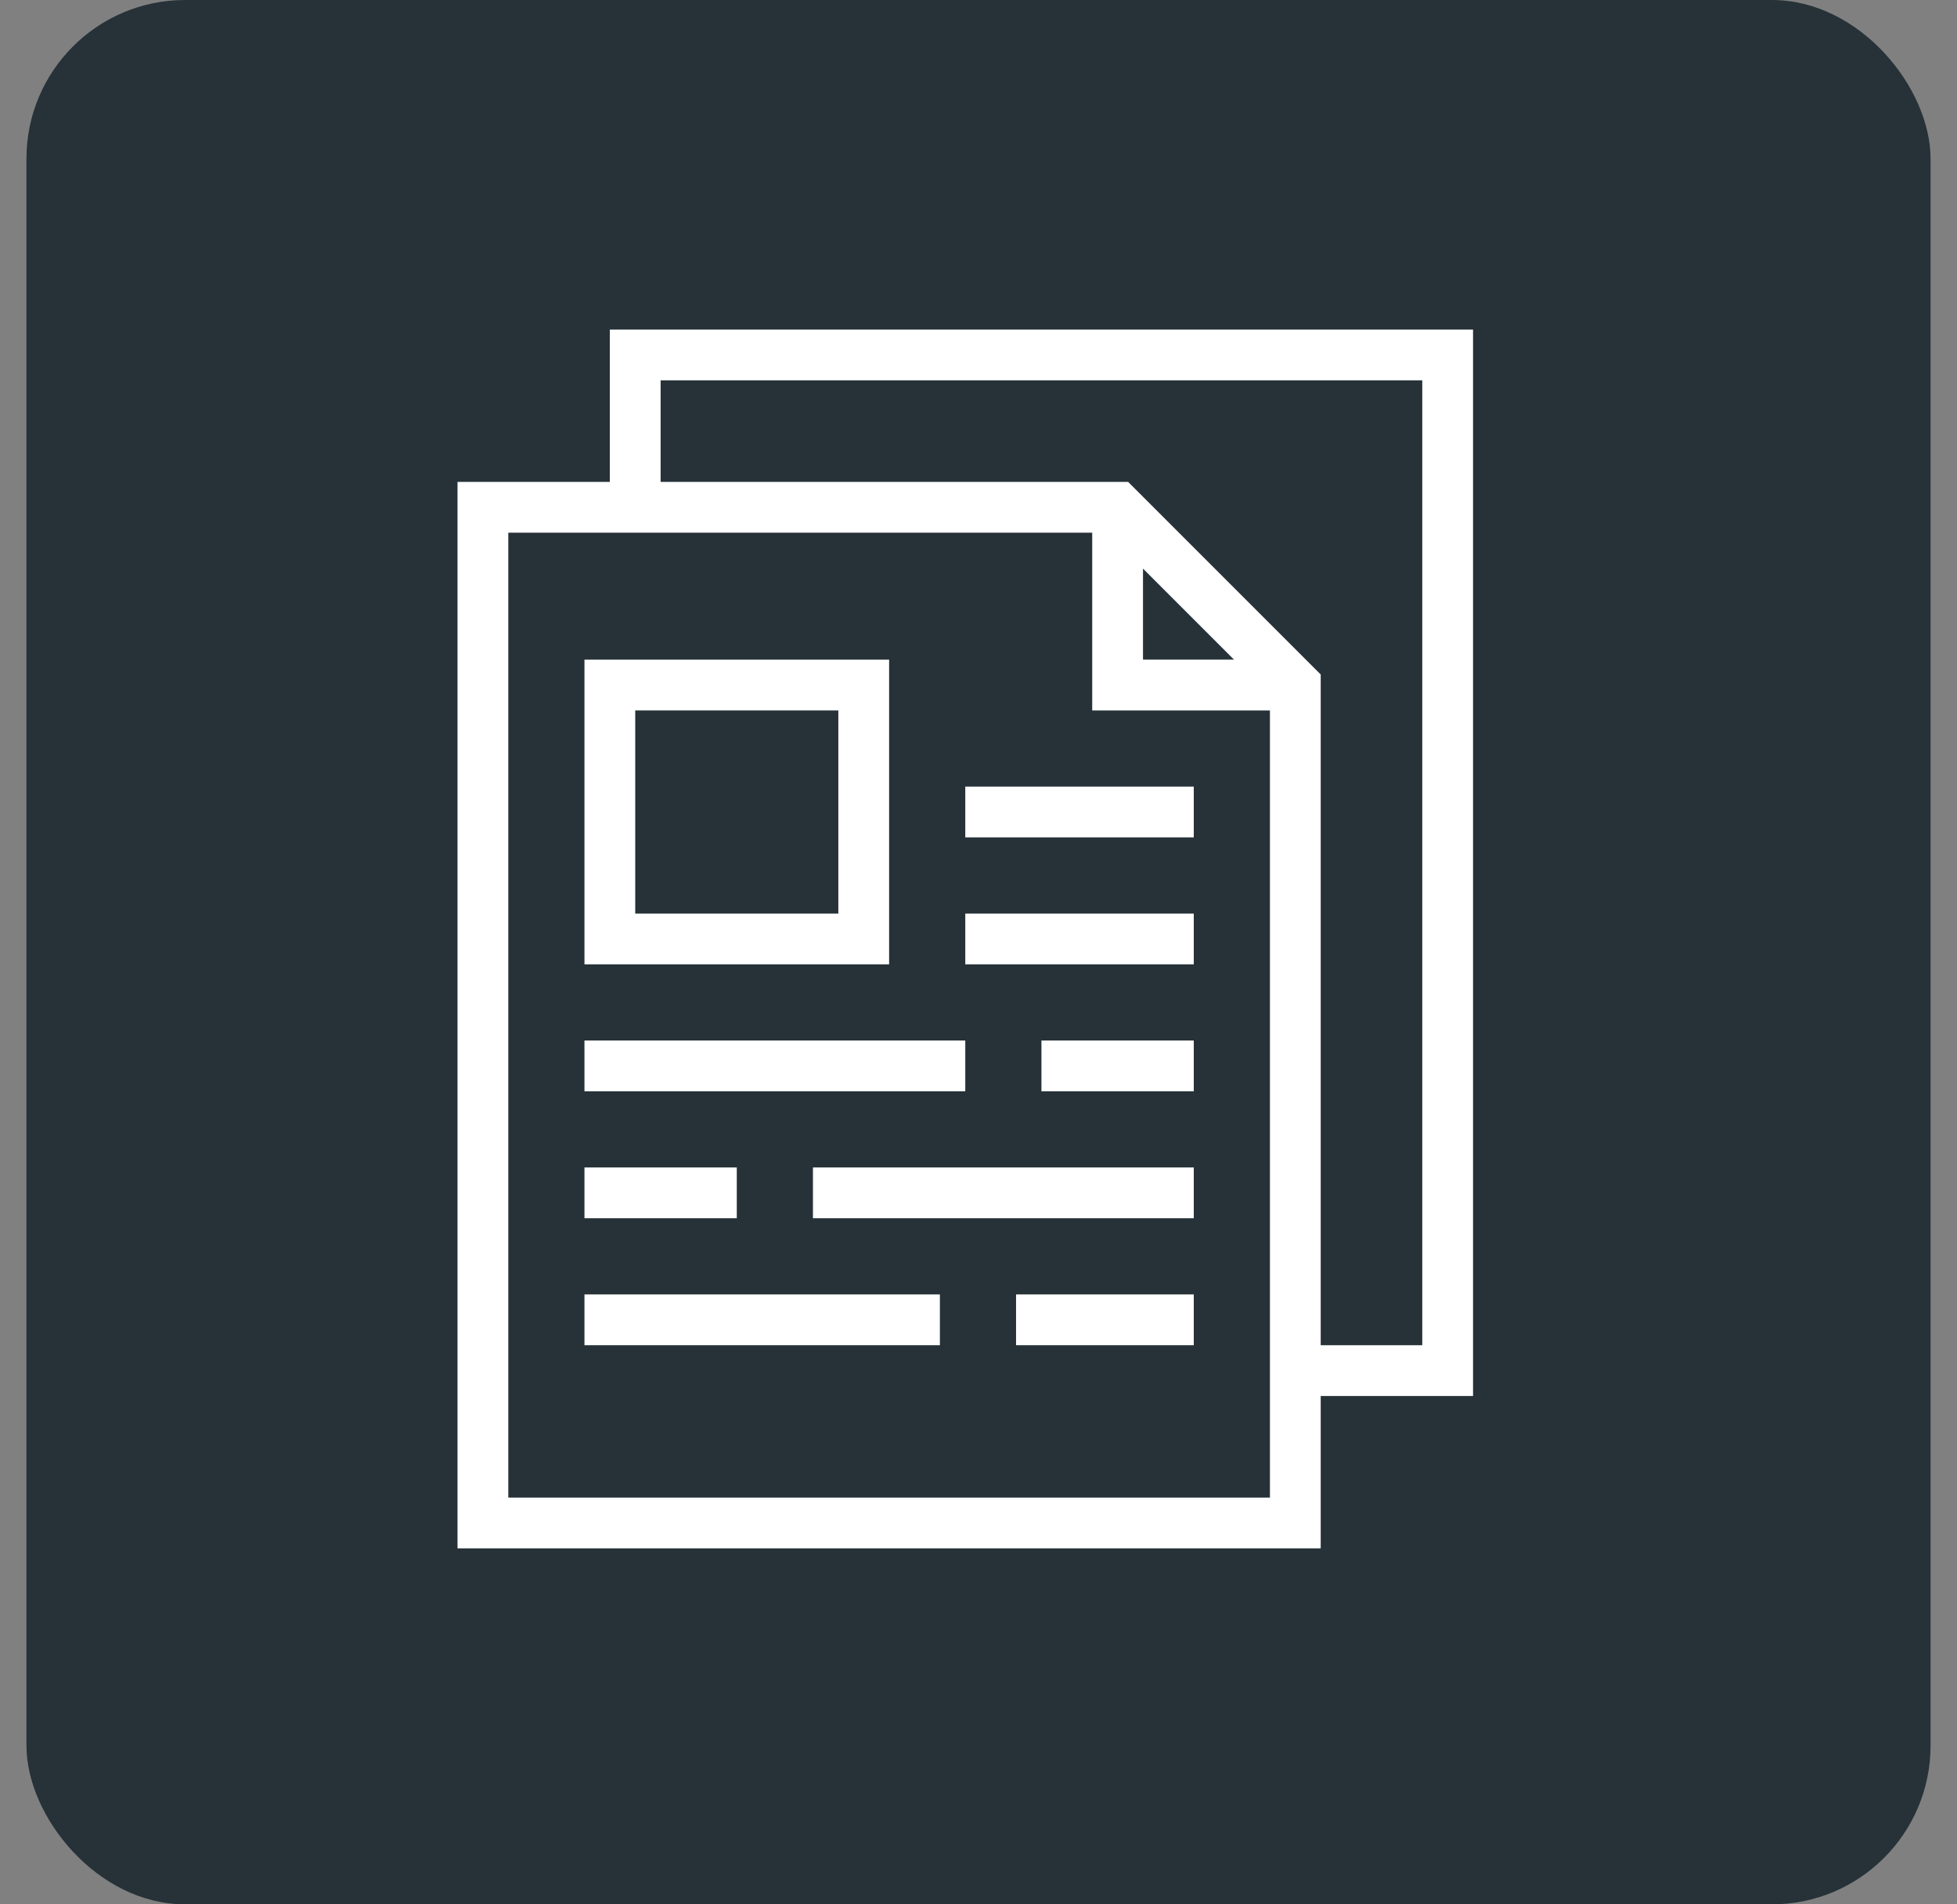 <svg width="37" height="36" viewBox="0 0 37 36" fill="none" xmlns="http://www.w3.org/2000/svg">
<rect x="0" y="0" width="37" height="36" fill="#808080" stroke="none"/>
<rect x="0.5" width="36" height="36" rx="3" fill="#263238"/>
<g clip-path="url(#clip0_40_2)">
<path d="M11.53 9.11H8.65V29.27H24.97V26.39H27.85V6.23H11.53V9.11ZM24.01 28.31H9.61V10.07H20.65V13.43H24.01V28.31ZM21.61 10.749L23.331 12.47H21.61V10.749ZM12.49 7.19H26.89V25.43H24.97V12.751L21.329 9.11H12.49V7.19Z" fill="white"/>
<path d="M16.81 12.47H11.05V18.23H16.81V12.47ZM15.85 17.27H12.01V13.43H15.85V17.27ZM18.25 14.87H22.57V15.83H18.25V14.87ZM18.25 17.27H22.57V18.23H18.25V17.27ZM11.05 19.67H18.25V20.63H11.05V19.67ZM19.69 19.67H22.57V20.63H19.69V19.67ZM11.05 22.07H13.93V23.03H11.05V22.07ZM15.37 22.07H22.57V23.03H15.37V22.07ZM11.05 24.47H17.77V25.43H11.05V24.47ZM19.21 24.47H22.57V25.43H19.21V24.47Z" fill="white"/>
</g>
<defs>
<clipPath id="clip0_40_2">
<rect width="24" height="24" fill="white" transform="translate(6.25 5.75)"/>
</clipPath>
</defs>
</svg>
